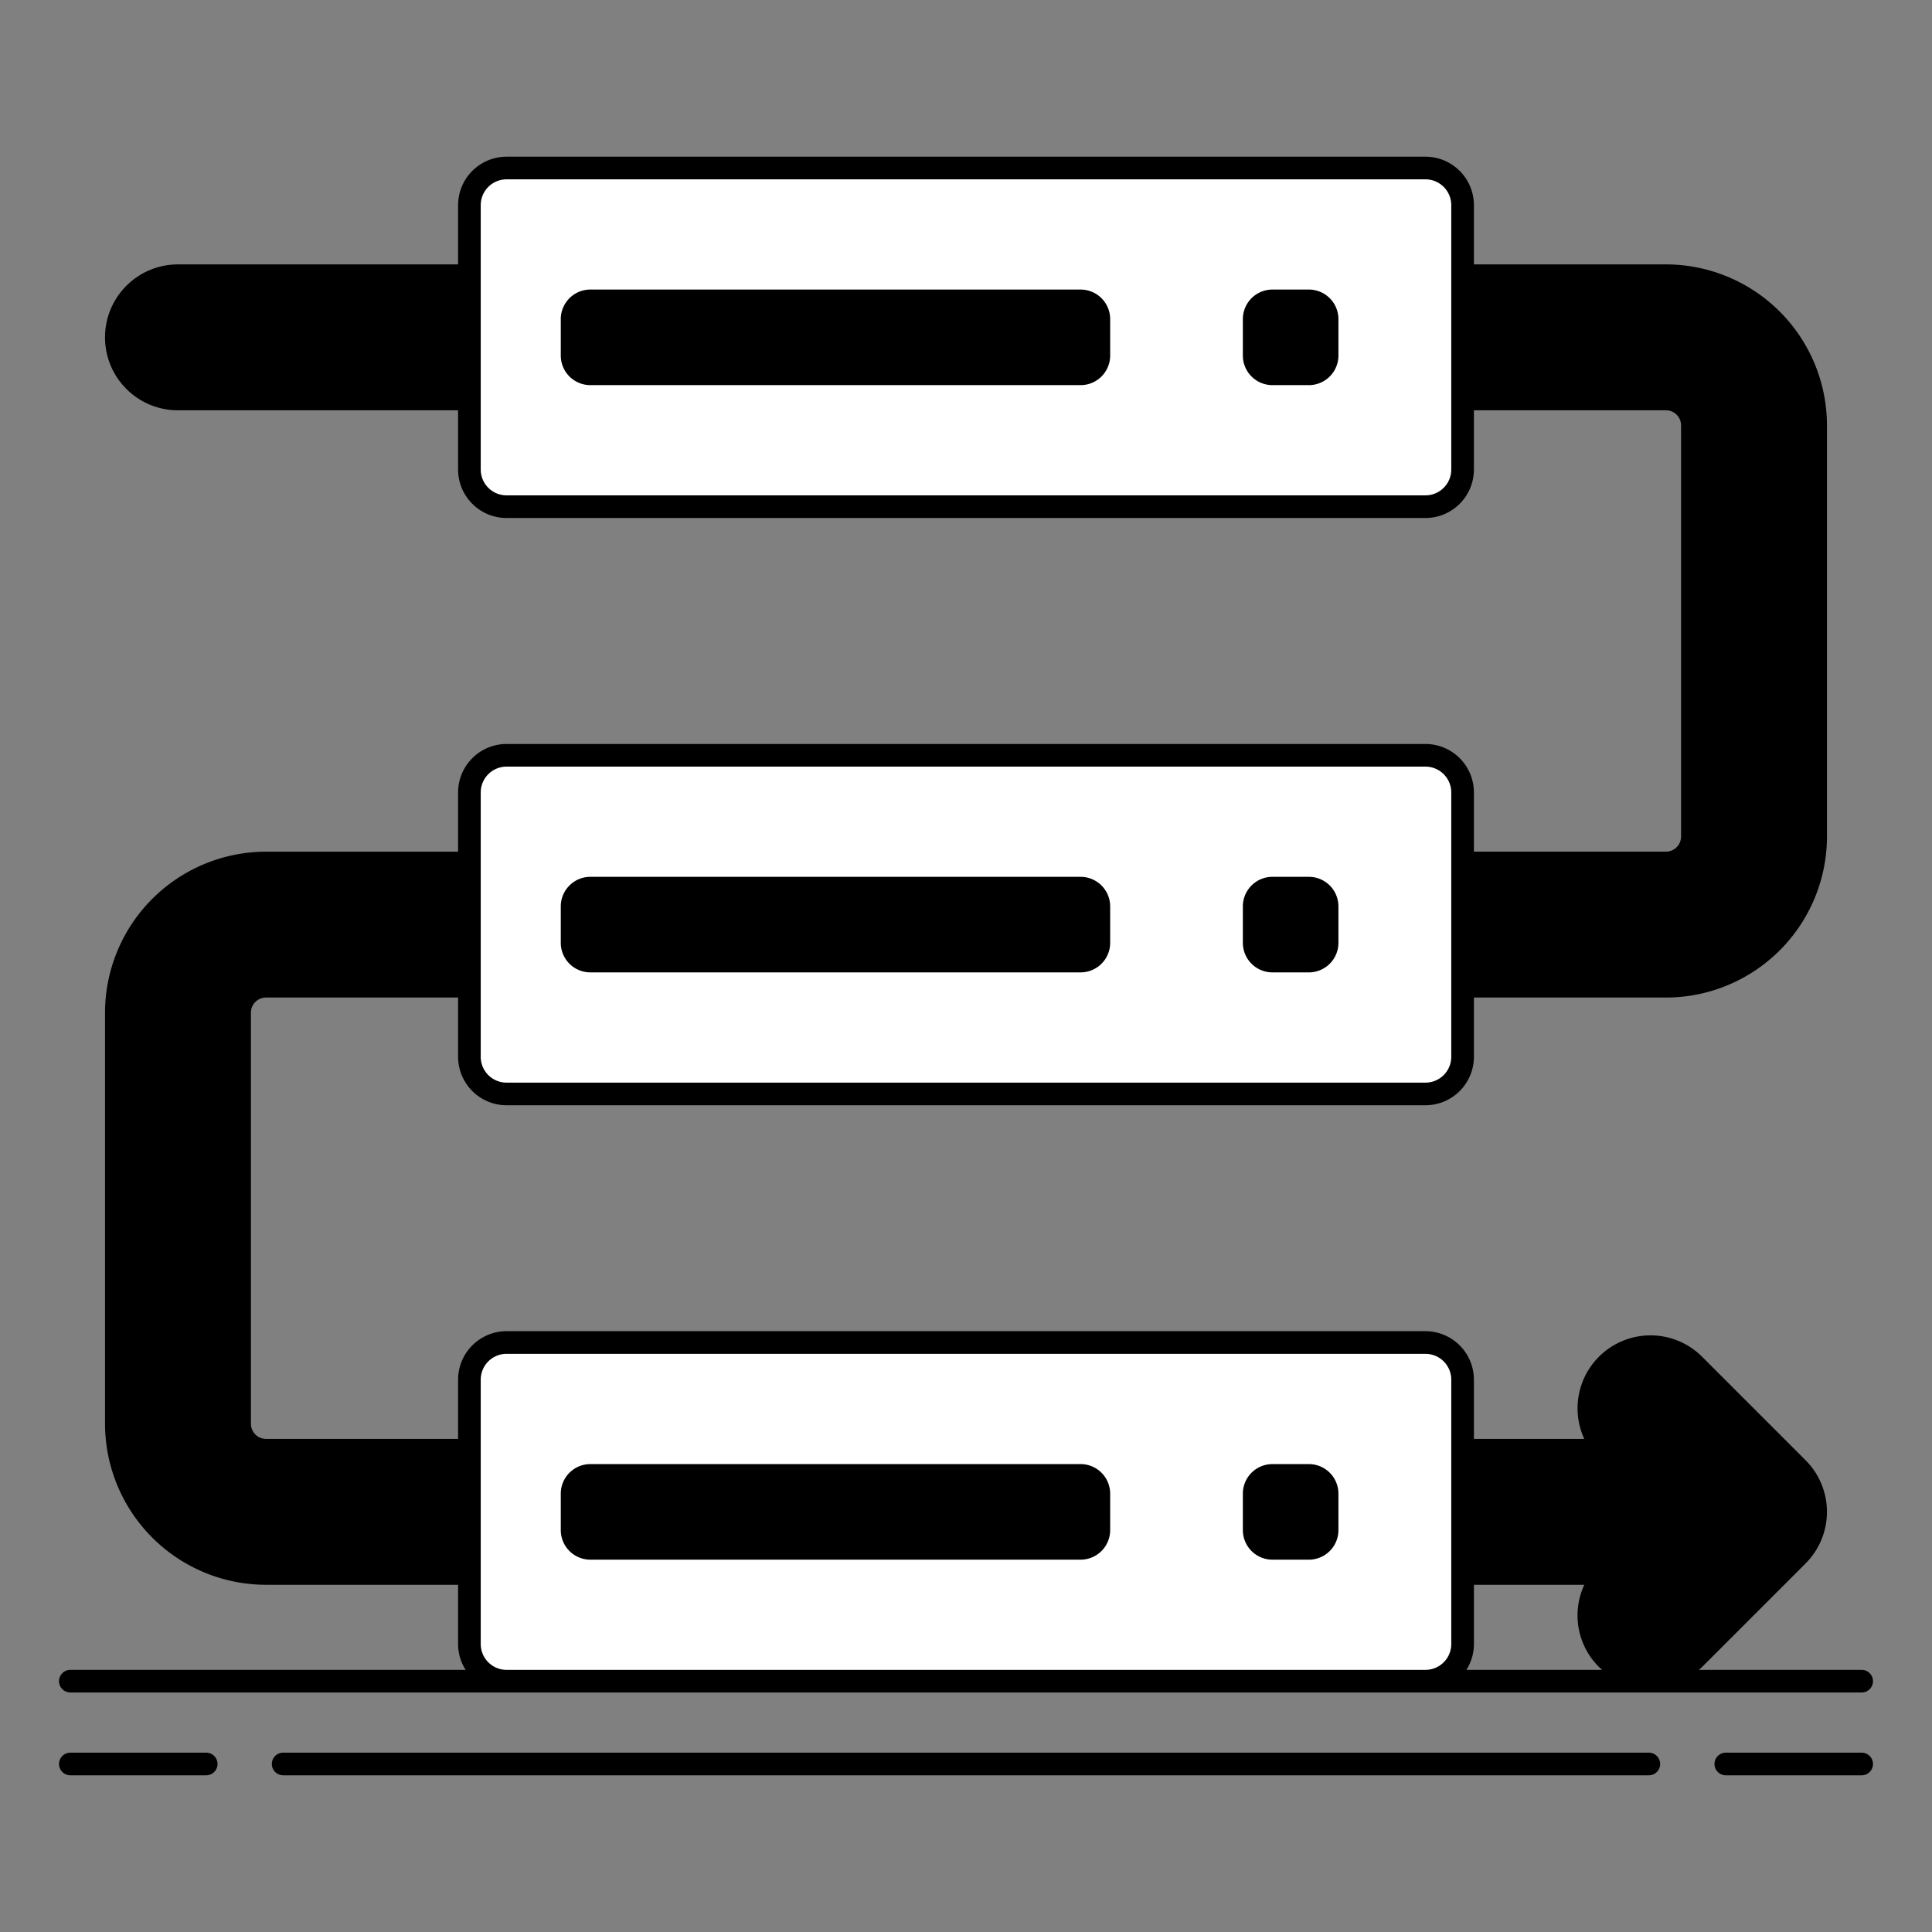 <svg xmlns="http://www.w3.org/2000/svg" width="512" height="512" viewBox="0 0 256 256"><rect x="0" y="0" width="256" height="256" fill="#808080" stroke="none"/><path xmlns="http://www.w3.org/2000/svg" d="M238.192 194.552l-13.715-13.715a8.162 8.162 0 00-11.755 11.324H35.25a3.5 3.5 0 01-3.5-3.5V134.18a3.5 3.5 0 013.5-3.5h185.5a19.855 19.855 0 0019.833-19.833v-54.48a19.855 19.855 0 00-19.833-19.834H23.583a8.167 8.167 0 000 16.333H220.75a3.5 3.5 0 013.5 3.5v54.48a3.5 3.5 0 01-3.5 3.5H35.25a19.855 19.855 0 00-19.833 19.834v54.48a19.855 19.855 0 0019.833 19.834h177.471a8.162 8.162 0 0011.755 11.324l13.716-13.718a8.168 8.168 0 000-11.548z" data-original="#63bce7"/><path xmlns="http://www.w3.org/2000/svg" d="M230.583 56.367v54.48a19.856 19.856 0 01-19.833 19.833h10a19.856 19.856 0 0019.833-19.833v-54.48a19.856 19.856 0 00-19.833-19.834h-10a19.856 19.856 0 0119.833 19.834zm7.609 138.185l-13.715-13.715a8.167 8.167 0 00-10.775-.674 8.262 8.262 0 01.775.674l13.715 13.715a8.168 8.168 0 010 11.55l-13.715 13.715a8.256 8.256 0 01-.775.674 8.155 8.155 0 0010.775-.674l13.715-13.717a8.168 8.168 0 000-11.548z" data-original="#63e2e7"/><path xmlns="http://www.w3.org/2000/svg" d="M25.417 188.66v-54.48a19.856 19.856 0 0119.833-19.833h-10a19.856 19.856 0 00-19.833 19.833v54.48a19.856 19.856 0 0019.833 19.834h10a19.856 19.856 0 01-19.833-19.834zm0-143.96a8.166 8.166 0 018.167-8.167h-10a8.167 8.167 0 000 16.333h10a8.166 8.166 0 01-8.167-8.166z" data-original="#6377e7"/><rect xmlns="http://www.w3.org/2000/svg" fill="#fff" height="44.874" rx="4.919" width="131.601" x="62.2" y="177.89" data-original="#9e9e9e"/><rect xmlns="http://www.w3.org/2000/svg" fill="#fff" height="44.874" rx="4.919" width="131.601" x="62.2" y="100.076" data-original="#9e9e9e"/><rect xmlns="http://www.w3.org/2000/svg" height="9.664" rx="2.415" width="69.797" x="75.806" y="117.681" data-original="#f8af23"/><rect xmlns="http://www.w3.org/2000/svg" height="9.664" rx="2.415" width="9.664" x="166.184" y="117.681" data-original="#f8af23"/><rect xmlns="http://www.w3.org/2000/svg" fill="#fff" height="44.874" rx="4.919" width="131.601" x="62.2" y="22.263" data-original="#9e9e9e"/><path xmlns="http://www.w3.org/2000/svg" d="M72.2 62.218V27.182a4.919 4.919 0 014.919-4.919h-10a4.919 4.919 0 00-4.919 4.919v35.036a4.919 4.919 0 004.919 4.919h10a4.919 4.919 0 01-4.919-4.919zm0 77.814V105a4.919 4.919 0 014.919-4.919h-10A4.919 4.919 0 0062.2 105v35.037a4.919 4.919 0 004.919 4.919h10a4.919 4.919 0 01-4.919-4.924z" fill="#fff" data-original="#707070"/><path xmlns="http://www.w3.org/2000/svg" d="M183.8 62.218V27.182a4.919 4.919 0 00-4.919-4.919h10a4.919 4.919 0 014.919 4.919v35.036a4.919 4.919 0 01-4.919 4.919h-10a4.919 4.919 0 004.919-4.919zm0 77.814V105a4.919 4.919 0 00-4.919-4.919h10A4.919 4.919 0 01193.8 105v35.037a4.919 4.919 0 01-4.919 4.919h-10a4.919 4.919 0 004.919-4.924z" fill="#fff" data-original="#cecece"/><path xmlns="http://www.w3.org/2000/svg" d="M72.2 217.845v-35.036a4.919 4.919 0 014.919-4.919h-10a4.919 4.919 0 00-4.919 4.919v35.037a4.919 4.919 0 004.919 4.919h10a4.919 4.919 0 01-4.919-4.92z" fill="#fff" data-original="#707070"/><path xmlns="http://www.w3.org/2000/svg" d="M183.8 217.845v-35.036a4.919 4.919 0 00-4.919-4.919h10a4.919 4.919 0 014.919 4.919v35.037a4.919 4.919 0 01-4.919 4.919h-10a4.919 4.919 0 004.919-4.92z" fill="#fff" data-original="#cecece"/><rect xmlns="http://www.w3.org/2000/svg" height="9.664" rx="2.415" width="69.797" x="75.806" y="39.868" data-original="#f8af23"/><rect xmlns="http://www.w3.org/2000/svg" height="9.664" rx="2.415" width="9.664" x="166.184" y="39.868" data-original="#f8af23"/><rect xmlns="http://www.w3.org/2000/svg" height="9.664" rx="2.415" width="69.797" x="75.806" y="195.495" data-original="#f8af23"/><rect xmlns="http://www.w3.org/2000/svg" height="9.664" rx="2.415" width="9.664" x="166.184" y="195.495" data-original="#f8af23"/><g xmlns="http://www.w3.org/2000/svg"><path d="M27.323 232.237h-18a1.5 1.5 0 000 3h18a1.5 1.5 0 100-3zm219.357 0h-18a1.5 1.5 0 000 3h18a1.5 1.5 0 000-3zm-28.201 0H37.521a1.5 1.5 0 000 3h180.958a1.5 1.5 0 000-3zM9.32 224.265h237.36a1.5 1.5 0 000-3h-21.569c.143-.127.29-.25.427-.387l13.715-13.715a9.68 9.68 0 000-13.672l-13.715-13.715a9.666 9.666 0 00-15.613 10.884H195.3v-7.852a6.426 6.426 0 00-6.418-6.419H67.118a6.427 6.427 0 00-6.419 6.419v7.852H35.25a2 2 0 01-2-2v-54.479a2 2 0 012-2H60.7v7.852a6.426 6.426 0 006.419 6.418h121.763a6.425 6.425 0 006.418-6.418v-7.852h25.45a21.358 21.358 0 0021.333-21.334v-54.48a21.358 21.358 0 00-21.333-21.334H195.3v-7.851a6.426 6.426 0 00-6.418-6.419H67.118a6.427 6.427 0 00-6.418 6.419v7.852H23.583a9.667 9.667 0 000 19.334H60.7v7.852a6.426 6.426 0 006.419 6.418h121.763a6.425 6.425 0 006.418-6.418v-7.853h25.45a2 2 0 012 2v54.479a2 2 0 01-2 2H195.3V105a6.426 6.426 0 00-6.418-6.419H67.118A6.427 6.427 0 0060.7 105v7.852H35.25a21.358 21.358 0 00-21.333 21.334v54.474a21.358 21.358 0 0021.333 21.333H60.7v7.853a6.372 6.372 0 001 3.419H9.32a1.5 1.5 0 000 3zm184.984-3a6.373 6.373 0 001-3.419v-7.853h14.624a9.626 9.626 0 001.942 10.886c.136.136.283.259.426.386zm18.418-27.6a1.5 1.5 0 001.1-2.521 6.662 6.662 0 019.595-9.242l13.715 13.715a6.677 6.677 0 010 9.43l-13.715 13.715a6.662 6.662 0 01-9.595-9.243 1.5 1.5 0 00-1.1-2.521H195.3V193.66zM23.583 51.367a6.667 6.667 0 010-13.334H60.7v13.334zM192.3 62.219a3.422 3.422 0 01-3.418 3.418H67.118a3.423 3.423 0 01-3.418-3.418V27.182a3.423 3.423 0 013.419-3.419h121.763a3.423 3.423 0 013.418 3.419zm28.45 53.628a5.006 5.006 0 005-5v-54.48a5.006 5.006 0 00-5-5H195.3V38.033h25.45a18.355 18.355 0 0118.333 18.334v54.479a18.355 18.355 0 01-18.333 18.334H195.3v-13.333zM63.7 105a3.423 3.423 0 013.419-3.419h121.763A3.423 3.423 0 01192.3 105v35.037a3.422 3.422 0 01-3.418 3.418H67.118a3.423 3.423 0 01-3.419-3.418zM35.251 207a18.354 18.354 0 01-18.334-18.34v-54.479a18.355 18.355 0 0118.333-18.334H60.7v13.334H35.25a5.006 5.006 0 00-5 5v54.479a5.006 5.006 0 005 5H60.7v13.333zM63.7 217.846v-35.037a3.423 3.423 0 013.419-3.419h121.763a3.423 3.423 0 013.418 3.419v35.037a3.423 3.423 0 01-3.418 3.419H67.118a3.423 3.423 0 01-3.418-3.419z" data-original="#3f3679"/><path d="M78.221 128.846h64.968a3.919 3.919 0 003.914-3.915V120.1a3.919 3.919 0 00-3.914-3.915H78.221a3.919 3.919 0 00-3.915 3.915v4.834a3.919 3.919 0 003.915 3.912zm-.915-8.749a.927.927 0 01.915-.915h64.968a.927.927 0 01.914.915v4.834a.927.927 0 01-.914.915H78.221a.927.927 0 01-.915-.915zm91.294 8.749h4.834a3.919 3.919 0 003.915-3.915V120.1a3.919 3.919 0 00-3.915-3.915H168.6a3.919 3.919 0 00-3.915 3.915v4.834a3.919 3.919 0 003.915 3.912zm-.915-8.749a.927.927 0 01.915-.915h4.834a.927.927 0 01.915.915v4.834a.927.927 0 01-.915.915H168.6a.927.927 0 01-.915-.915zm-24.497-81.729H78.221a3.919 3.919 0 00-3.915 3.915v4.834a3.919 3.919 0 003.915 3.915h64.968a3.919 3.919 0 003.914-3.915v-4.834a3.919 3.919 0 00-3.915-3.915zm.914 8.749a.927.927 0 01-.914.915H78.221a.927.927 0 01-.915-.915v-4.834a.927.927 0 01.915-.915h64.968a.915.915 0 01.914.915zm29.332-8.749H168.6a3.919 3.919 0 00-3.915 3.915v4.834a3.919 3.919 0 003.915 3.915h4.834a3.919 3.919 0 003.915-3.915v-4.834a3.919 3.919 0 00-3.915-3.915zm.915 8.749a.927.927 0 01-.915.915H168.6a.927.927 0 01-.915-.915v-4.834a.916.916 0 01.915-.915h4.834a.927.927 0 01.915.915zM143.188 194H78.221a3.919 3.919 0 00-3.915 3.915v4.834a3.919 3.919 0 003.915 3.915h64.968a3.919 3.919 0 003.914-3.915v-4.839a3.919 3.919 0 00-3.915-3.91zm.914 8.749a.927.927 0 01-.914.915H78.221a.927.927 0 01-.915-.915v-4.839a.927.927 0 01.915-.915h64.968a.927.927 0 01.914.915zM173.434 194H168.6a3.919 3.919 0 00-3.915 3.915v4.834a3.919 3.919 0 003.915 3.915h4.834a3.919 3.919 0 003.915-3.915v-4.839a3.919 3.919 0 00-3.915-3.91zm.915 8.749a.927.927 0 01-.915.915H168.6a.927.927 0 01-.915-.915v-4.839a.927.927 0 01.915-.91h4.834a.927.927 0 01.915.915z" data-original="#3f3679"/></g></svg>